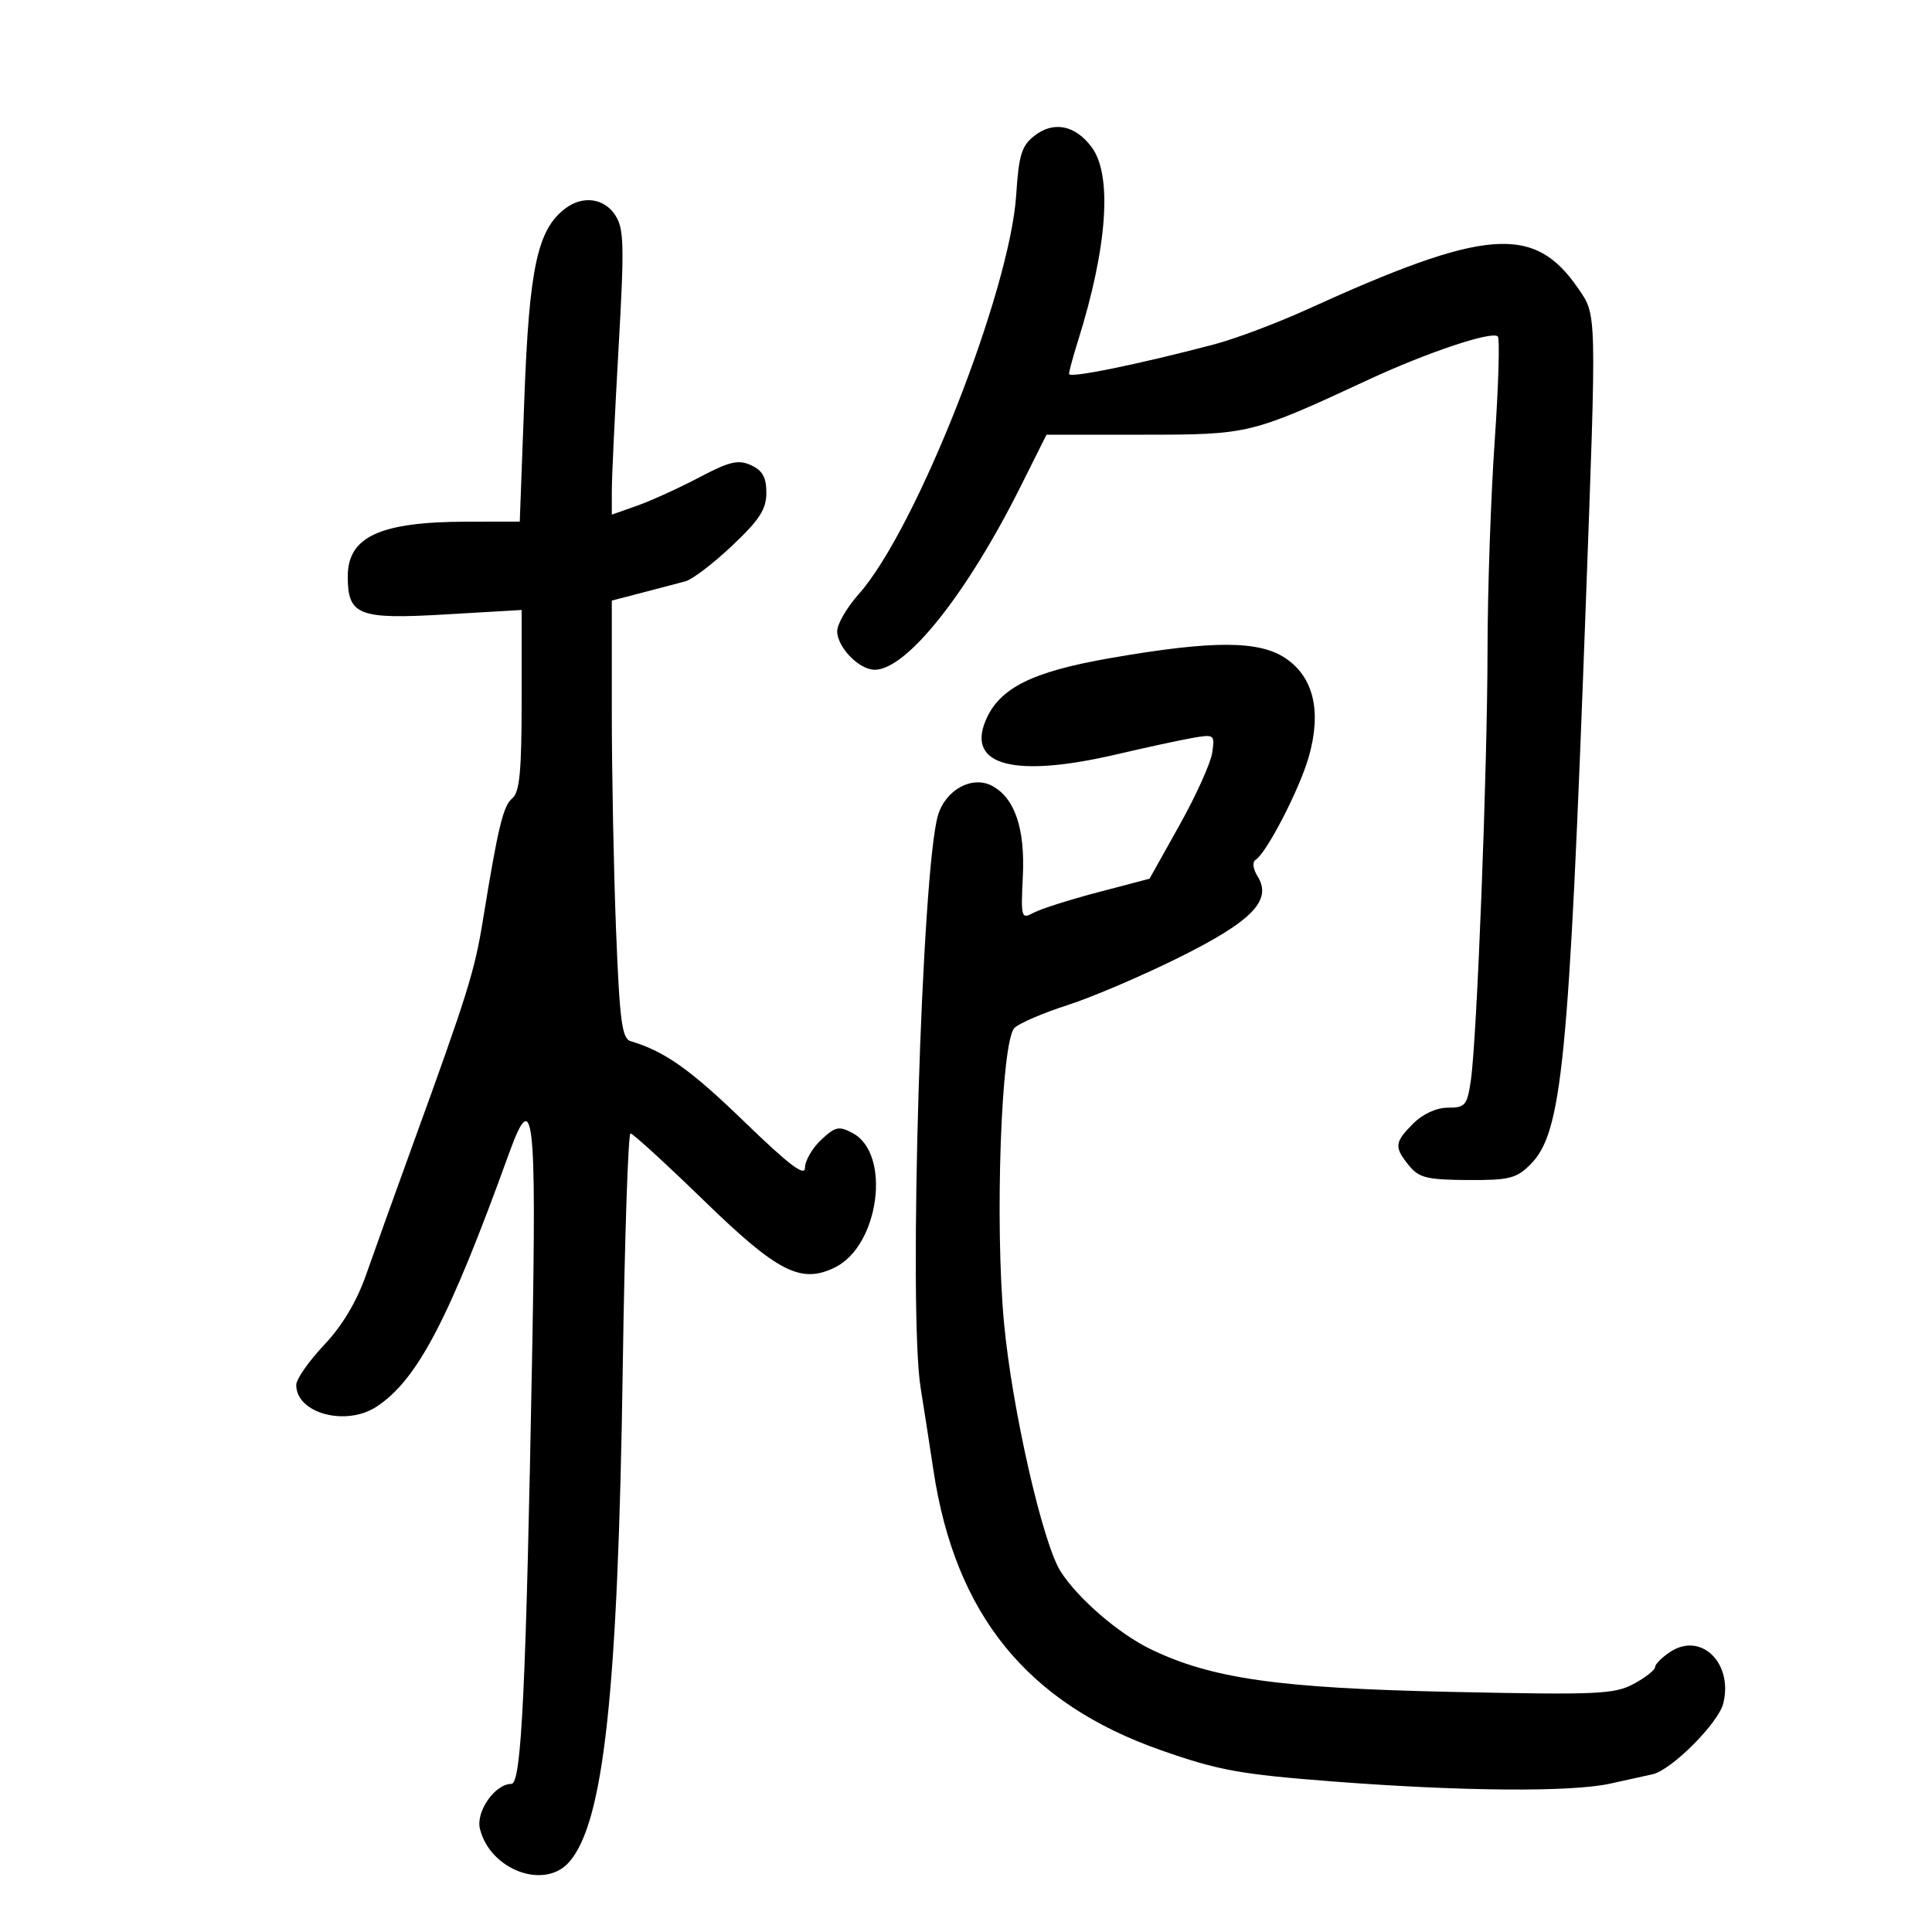 <svg xmlns="http://www.w3.org/2000/svg" width="300" height="300" viewBox="0 0 300 300" version="1.1">
	<path d="M 160.600 21.100 C 158.637 22.644, 158.193 24.094, 157.799 30.236 C 156.836 45.243, 142.231 82.282, 133.344 92.253 C 131.505 94.317, 130 96.904, 130 98.003 C 130 100.498, 133.398 104, 135.820 104 C 140.773 104, 150.128 92.245, 158.500 75.500 L 162.500 67.500 177.500 67.500 C 193.970 67.500, 194.251 67.431, 212.500 58.955 C 221.618 54.720, 231.687 51.354, 232.577 52.244 C 232.907 52.574, 232.688 59.924, 232.089 68.578 C 231.490 77.231, 230.992 91.778, 230.983 100.905 C 230.964 119.482, 229.347 161.221, 228.394 167.750 C 227.825 171.643, 227.526 172, 224.841 172 C 223.061 172, 220.944 172.965, 219.455 174.455 C 216.525 177.384, 216.452 178.102, 218.785 180.983 C 220.324 182.883, 221.582 183.195, 227.873 183.234 C 234.330 183.275, 235.459 182.995, 237.636 180.819 C 242.560 175.894, 243.613 165.268, 246.235 94 C 247.932 47.887, 247.959 49.018, 245.046 44.769 C 238.224 34.821, 230.729 35.403, 203 48.033 C 198.325 50.162, 191.800 52.616, 188.500 53.484 C 176.708 56.589, 166 58.771, 166 58.070 C 166 57.677, 166.626 55.364, 167.391 52.928 C 171.966 38.371, 172.751 27.168, 169.500 22.832 C 166.934 19.410, 163.579 18.757, 160.600 21.100 M 87.758 32.386 C 83.460 35.649, 82.176 41.605, 81.425 61.750 L 80.709 81 72.604 81.006 C 59.044 81.015, 54 83.318, 54 89.500 C 54 95.555, 55.649 96.200, 69.124 95.411 L 81 94.717 81 108.736 C 81 119.741, 80.689 123.013, 79.555 123.954 C 78.126 125.140, 77.344 128.385, 74.967 143 C 73.694 150.824, 72.581 154.385, 64.186 177.500 C 61.390 185.200, 58.094 194.379, 56.863 197.899 C 55.382 202.129, 53.162 205.844, 50.312 208.862 C 47.940 211.372, 46 214.161, 46 215.058 C 46 219.461, 53.711 221.546, 58.469 218.429 C 64.803 214.278, 69.728 204.866, 79.021 179.155 C 82.839 168.592, 83.320 172.678, 82.638 209.888 C 81.674 262.438, 80.973 277, 79.409 277 C 76.864 277, 73.859 281.302, 74.526 283.990 C 76.096 290.321, 84.441 293.485, 88.307 289.213 C 93.748 283.201, 95.962 262.909, 96.703 212.250 C 96.995 192.313, 97.535 176, 97.903 176 C 98.271 176, 103.383 180.673, 109.263 186.384 C 120.782 197.573, 124.370 199.405, 129.663 196.798 C 136.541 193.410, 138.419 179.168, 132.412 175.953 C 130.267 174.805, 129.710 174.924, 127.496 177.003 C 126.123 178.293, 125 180.236, 125 181.321 C 125 182.779, 122.535 180.910, 115.556 174.157 C 107.147 166.023, 103.285 163.289, 97.911 161.666 C 96.576 161.263, 96.215 158.499, 95.661 144.433 C 95.297 135.219, 95 119.936, 95 110.470 L 95 93.260 99.750 92.023 C 102.362 91.343, 105.376 90.551, 106.447 90.263 C 107.518 89.975, 110.781 87.483, 113.697 84.725 C 117.948 80.705, 119 79.076, 119 76.515 C 119 74.120, 118.404 73.049, 116.617 72.235 C 114.631 71.330, 113.288 71.648, 108.552 74.142 C 105.427 75.788, 101.099 77.759, 98.935 78.523 L 95 79.911 95.001 76.206 C 95.001 74.168, 95.471 64.239, 96.045 54.143 C 96.964 37.990, 96.902 35.499, 95.522 33.393 C 93.789 30.748, 90.481 30.319, 87.758 32.386 M 172.500 102.172 C 160.207 104.303, 155.135 106.846, 153.027 111.934 C 150.130 118.929, 157.642 120.829, 173.500 117.110 C 177.900 116.078, 183.110 114.950, 185.079 114.604 C 188.575 113.988, 188.648 114.041, 188.229 116.894 C 187.993 118.500, 185.708 123.556, 183.150 128.130 L 178.500 136.446 170.500 138.549 C 166.100 139.705, 161.600 141.137, 160.500 141.730 C 158.577 142.767, 158.513 142.545, 158.828 136.006 C 159.183 128.645, 157.568 123.910, 154.062 122.033 C 150.987 120.388, 146.875 122.598, 145.666 126.547 C 143.120 134.862, 141.026 203.574, 142.955 215.500 C 143.400 218.250, 144.293 224.006, 144.941 228.291 C 148.333 250.744, 159.525 264.505, 180.319 271.790 C 189.234 274.913, 192.552 275.515, 207 276.628 C 226.943 278.164, 243.912 278.298, 250 276.967 C 252.475 276.426, 255.451 275.769, 256.614 275.507 C 259.559 274.843, 266.817 267.576, 267.583 264.526 C 269.156 258.258, 264.154 253.359, 259.377 256.489 C 258.070 257.345, 257 258.415, 257 258.866 C 257 259.316, 255.511 260.487, 253.691 261.467 C 250.687 263.085, 248.080 263.200, 225.441 262.717 C 198.584 262.144, 188.128 260.661, 178.667 256.081 C 173.691 253.672, 167.348 248.191, 164.683 243.996 C 161.885 239.592, 157.130 218.677, 155.896 205.347 C 154.459 189.824, 155.463 161.680, 157.527 159.615 C 158.250 158.893, 161.955 157.301, 165.760 156.077 C 169.566 154.853, 177.362 151.523, 183.084 148.676 C 194.482 143.006, 197.594 139.783, 195.269 136.059 C 194.562 134.927, 194.430 133.852, 194.959 133.525 C 196.674 132.466, 201.807 122.523, 203.232 117.500 C 205.226 110.475, 203.995 105.198, 199.674 102.250 C 195.556 99.441, 188.371 99.420, 172.500 102.172" stroke="none" fill="black" fill-rule="evenodd"/>
</svg>